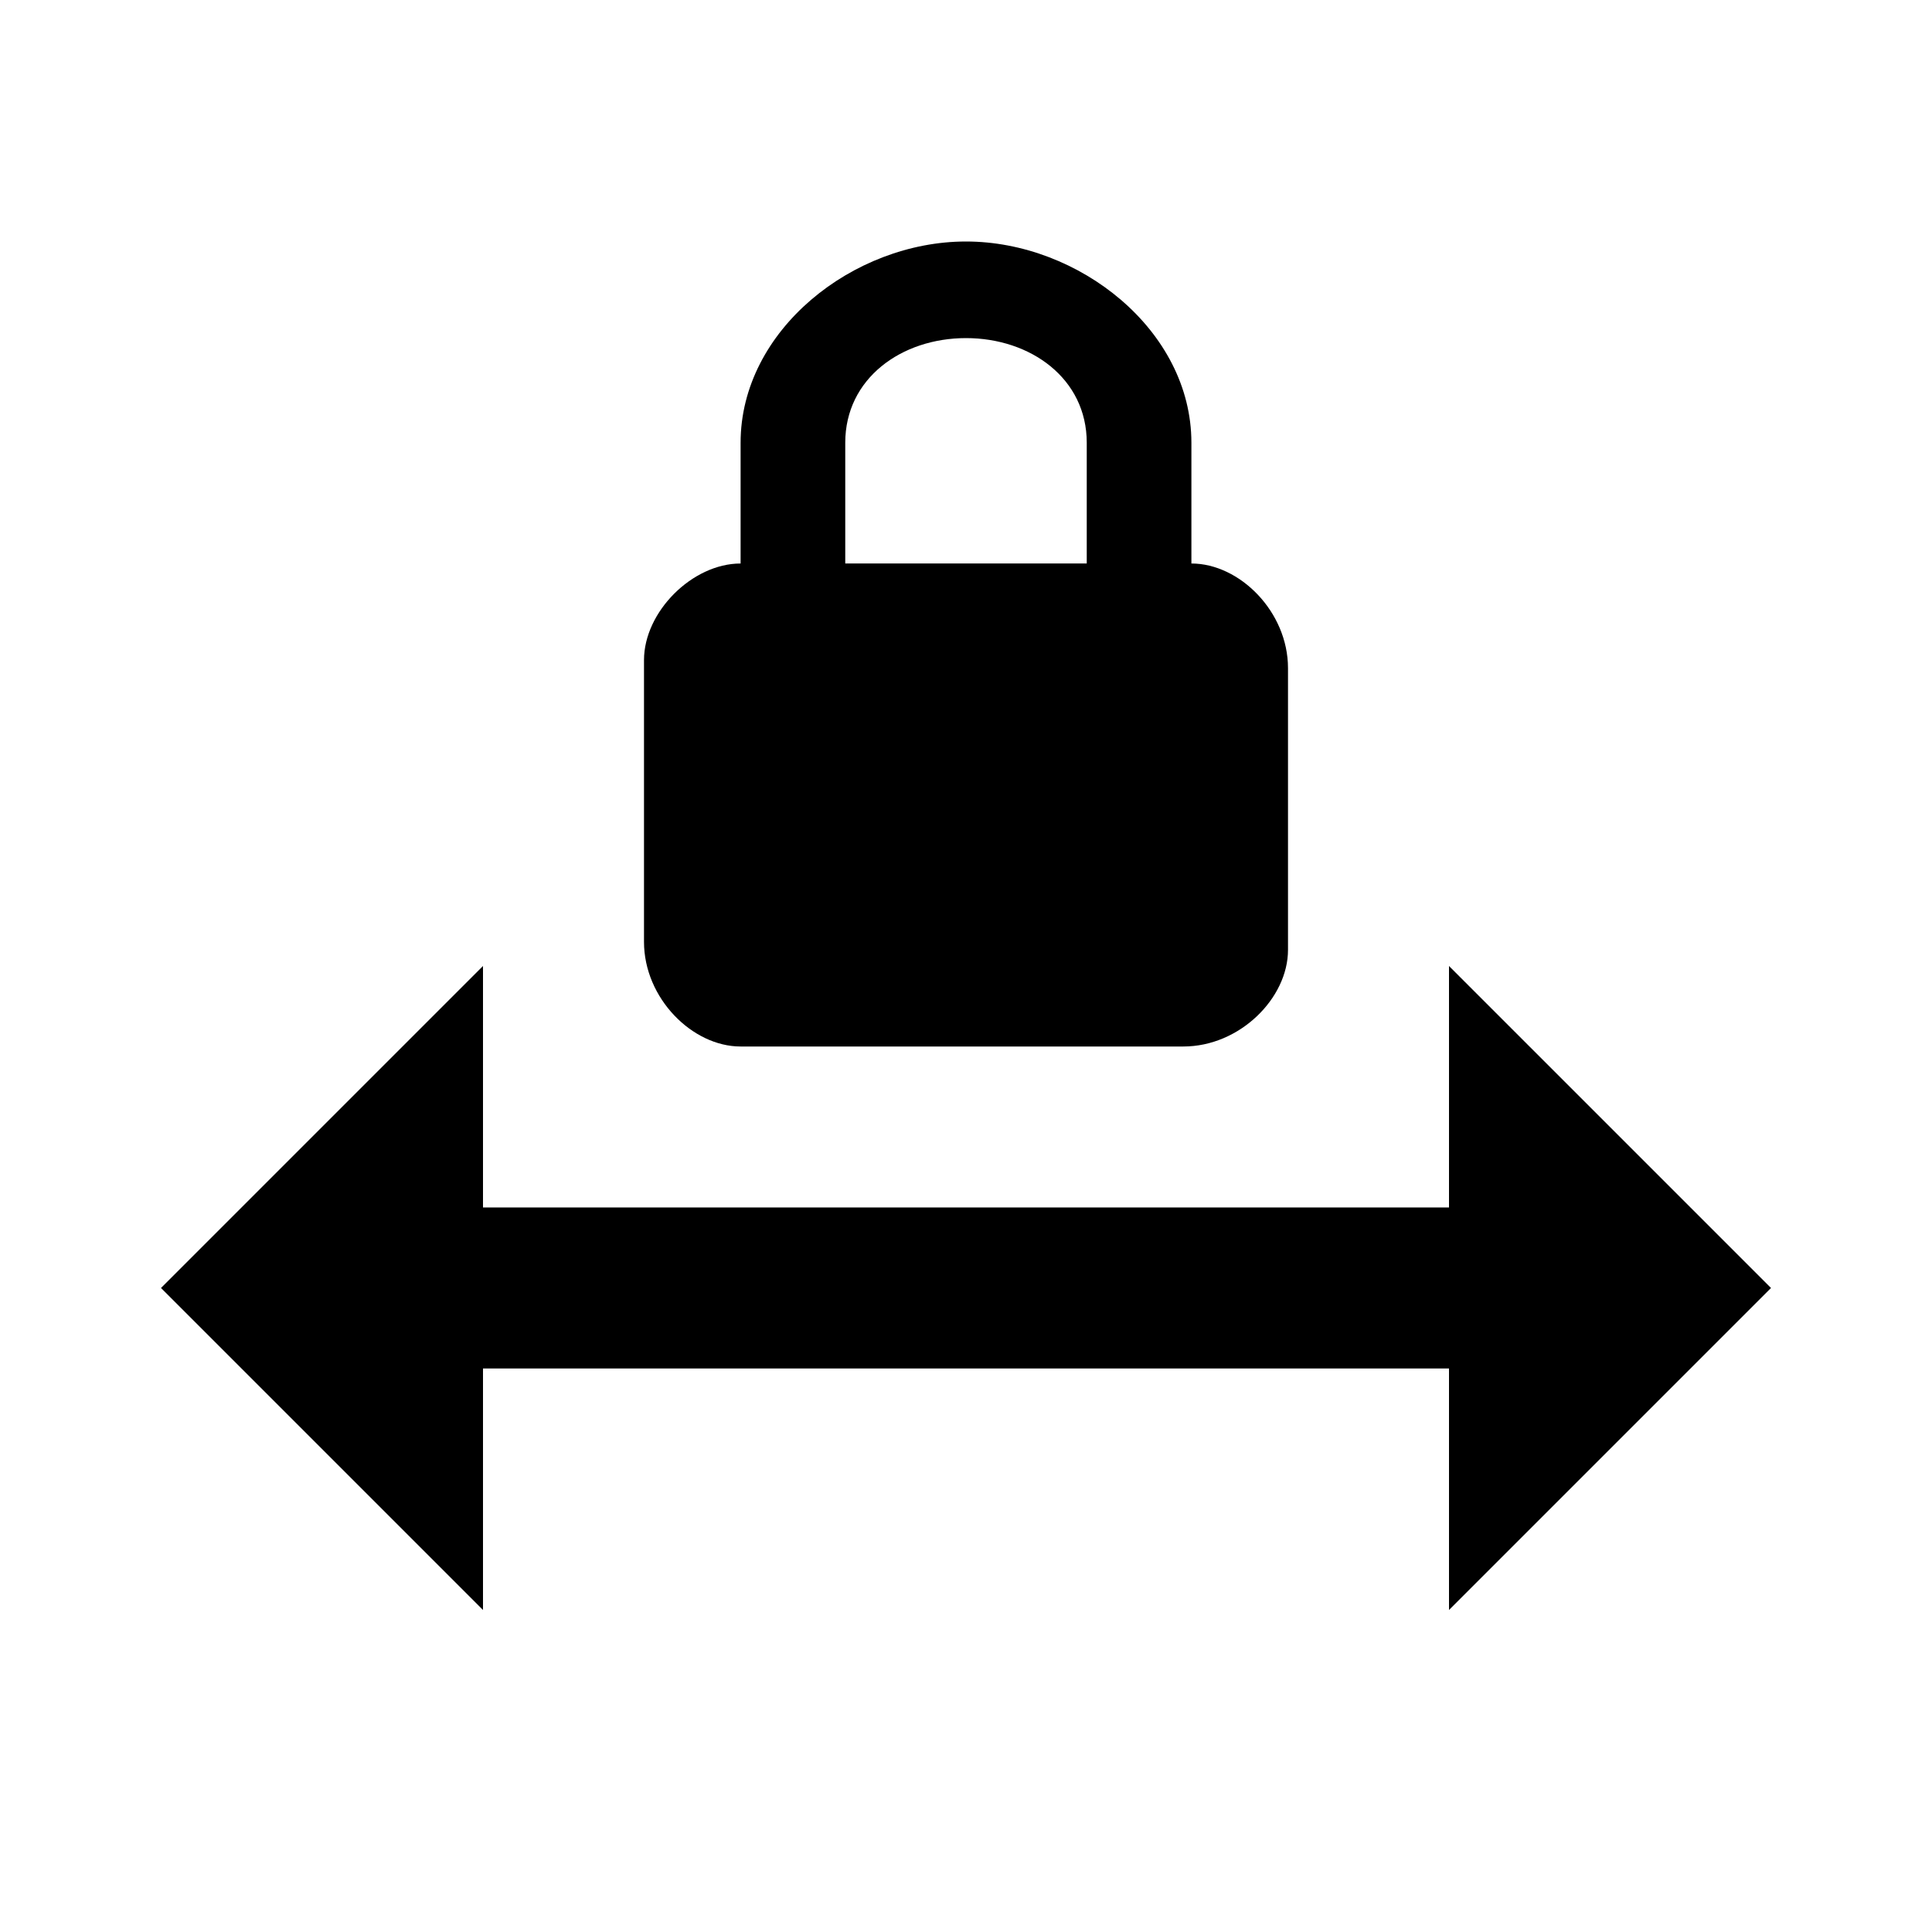 <svg xmlns="http://www.w3.org/2000/svg" xmlns:xlink="http://www.w3.org/1999/xlink" width="24" height="24" viewBox="0 0 24 24"><path fill="currentColor" d="M14.8 7V5.5C14.8 4.1 13.4 3 12 3S9.2 4.1 9.2 5.5V7C8.6 7 8 7.6 8 8.2v3.5c0 .7.6 1.3 1.2 1.3h5.5c.7 0 1.3-.6 1.3-1.2V8.3c0-.7-.6-1.3-1.2-1.3m-1.3 0h-3V5.5c0-.8.7-1.3 1.5-1.3s1.5.5 1.5 1.3zM6 17v3l-4-4l4-4v3h12v-3l4 4l-4 4v-3z"/></svg>